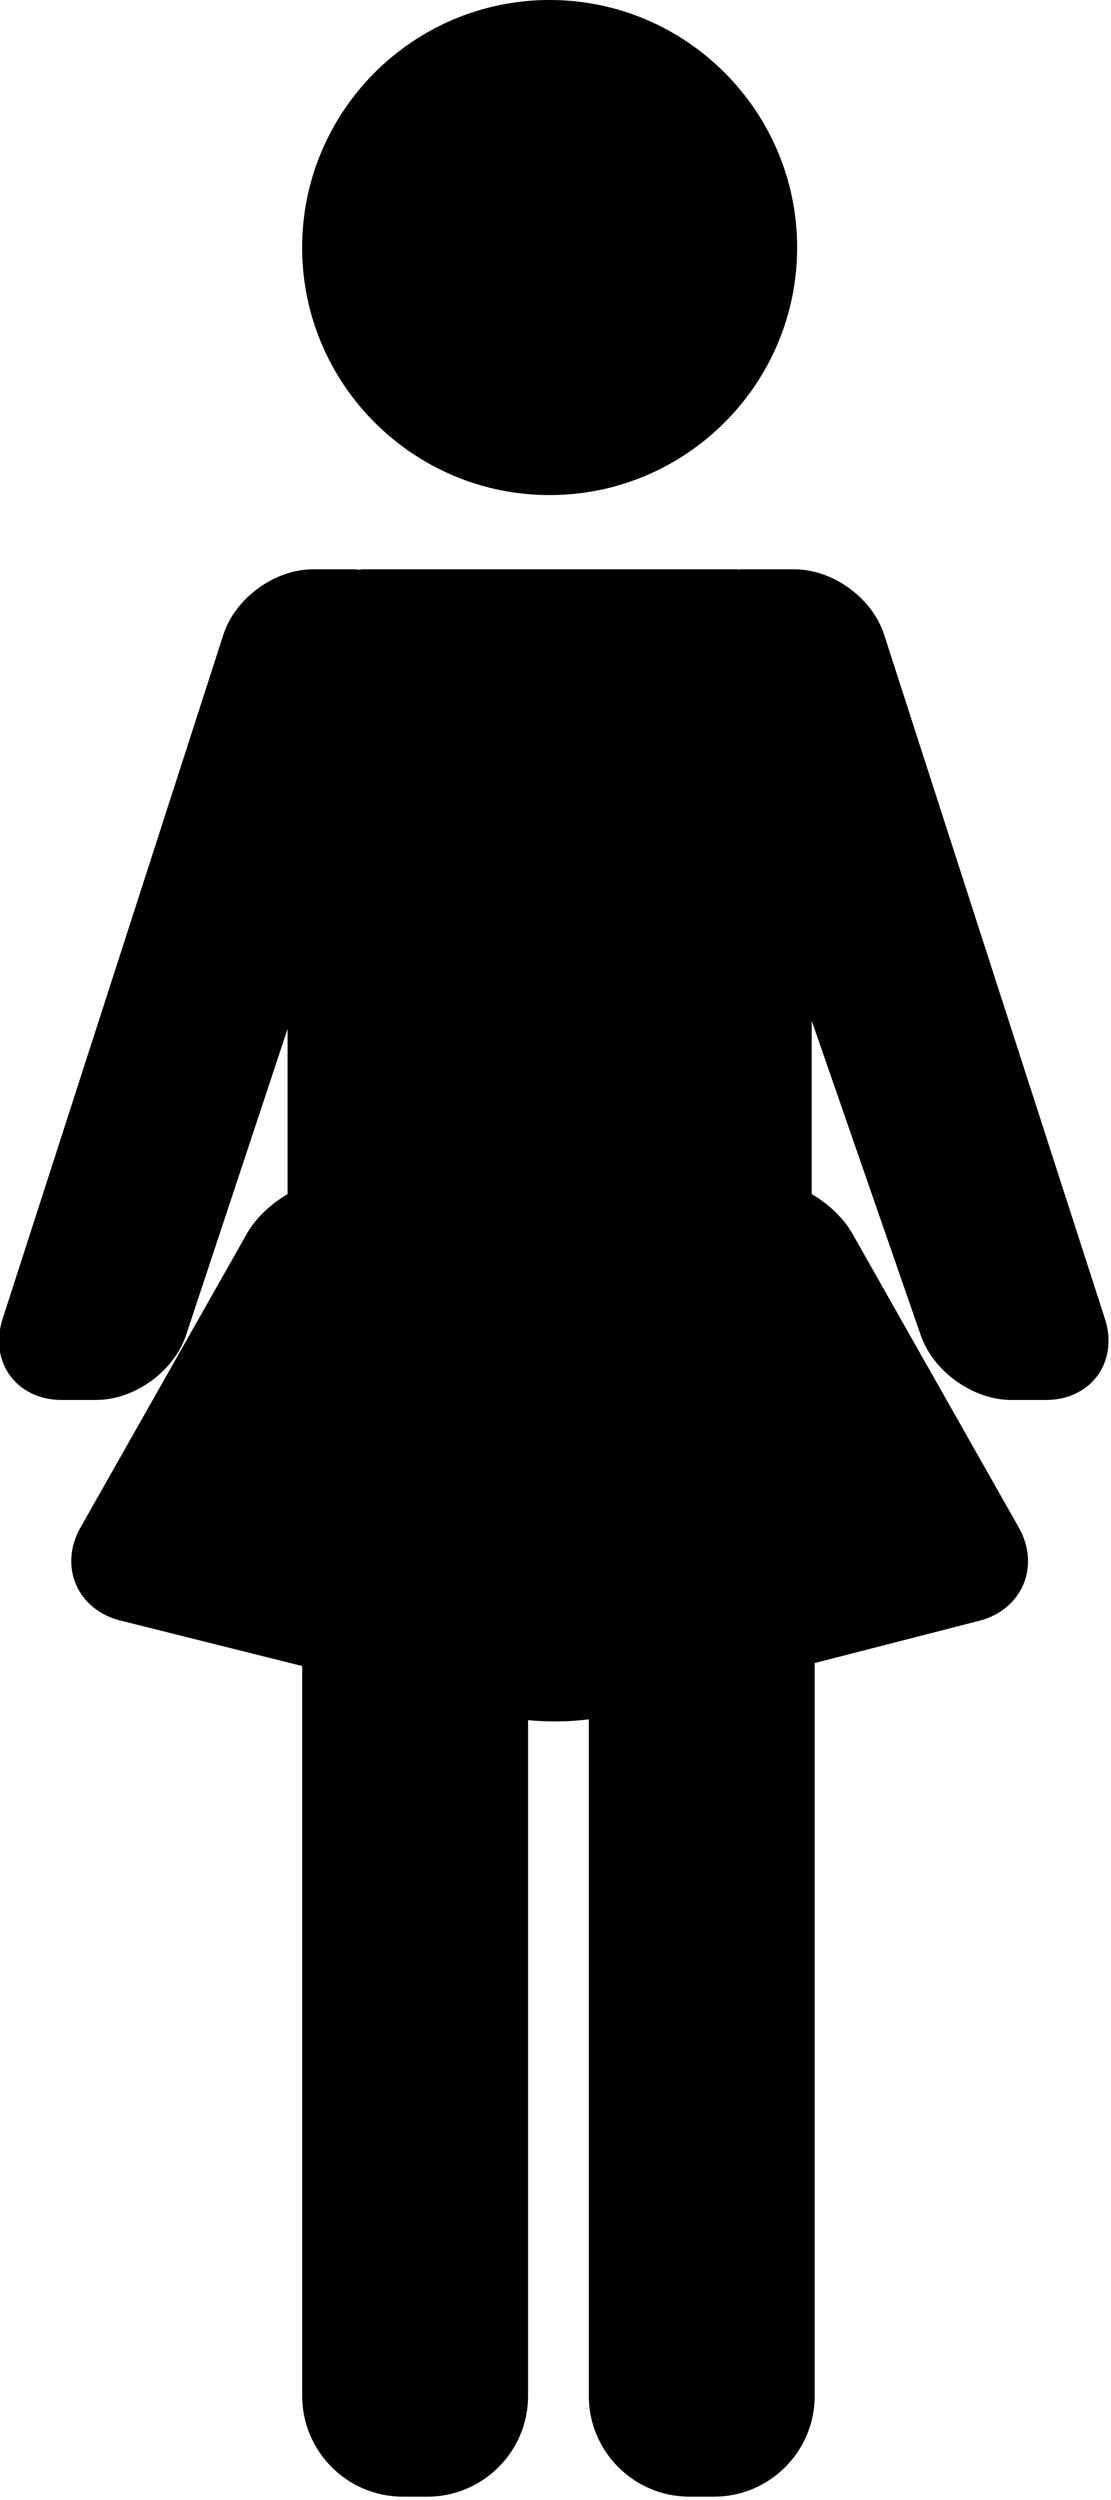 <?xml version="1.0" encoding="UTF-8" standalone="no"?>
<!-- Generator: Adobe Illustrator 17.1.0, SVG Export Plug-In . SVG Version: 6.00 Build 0)  -->

<svg
   xmlns:dc="http://purl.org/dc/elements/1.1/"
   xmlns:cc="http://creativecommons.org/ns#"
   xmlns:rdf="http://www.w3.org/1999/02/22-rdf-syntax-ns#"
   xmlns:svg="http://www.w3.org/2000/svg"
   xmlns="http://www.w3.org/2000/svg"
   xmlns:sodipodi="http://sodipodi.sourceforge.net/DTD/sodipodi-0.dtd"
   xmlns:inkscape="http://www.inkscape.org/namespaces/inkscape"
   version="1.1"
   id="Capa_1"
   x="0px"
   y="0px"
   viewBox="0 0 13.333 30"
   xml:space="preserve"
   inkscape:version="0.91 r13725"
   sodipodi:docname="girl4.svg"
   width="13.333"
   height="30"><defs
     id="defs41" /><sodipodi:namedview
     pagecolor="#ffffff"
     bordercolor="#666666"
     borderopacity="1"
     objecttolerance="10"
     gridtolerance="10"
     guidetolerance="10"
     inkscape:pageopacity="0"
     inkscape:pageshadow="2"
     inkscape:window-width="1282"
     inkscape:window-height="662"
     id="namedview39"
     showgrid="false"
     fit-margin-top="0"
     fit-margin-left="0"
     fit-margin-right="0"
     fit-margin-bottom="0"
     inkscape:zoom="6.1638578"
     inkscape:cx="-33.809549"
     inkscape:cy="14.999999"
     inkscape:window-x="0"
     inkscape:window-y="0"
     inkscape:window-maximized="0"
     inkscape:current-layer="Capa_1" /><g
     id="g3"
     transform="matrix(0.302,0,0,0.302,-8.334,0)"><path
       d="m 49.437,19.672 c 5.424,0 9.836,-4.413 9.836,-9.836 C 59.273,4.413 54.861,0 49.437,0 c -5.423,0 -9.835,4.413 -9.835,9.836 0,5.423 4.411,9.836 9.835,9.836 z"
       id="path5"
       inkscape:connector-curvature="0" /><path
       d="M 71.508,52.416 62.73,25.217 c -0.47,-1.456 -2.037,-2.596 -3.566,-2.596 l -2.127,0 c -0.031,0 -0.059,0.009 -0.09,0.01 -0.032,-0.001 -0.062,-0.01 -0.094,-0.01 l -14.83,0 c -0.058,0 -0.112,0.014 -0.169,0.017 -0.055,-0.003 -0.106,-0.017 -0.161,-0.017 l -1.654,0 c -1.53,0 -3.096,1.14 -3.566,2.596 l -8.777,27.198 c -0.26,0.807 -0.152,1.623 0.297,2.24 0.449,0.617 1.193,0.971 2.041,0.971 l 1.38,0 c 1.526,0 3.098,-1.135 3.579,-2.584 l 4.031,-12.159 0,6.562 c -0.678,0.403 -1.265,0.954 -1.616,1.572 l -6.617,11.684 c -0.414,0.73 -0.478,1.553 -0.175,2.258 0.302,0.705 0.942,1.226 1.757,1.43 l 7.232,1.809 0,29.005 c 0,2.206 1.794,4 4,4 l 0.976,0 c 2.206,0 4,-1.794 4,-4 l 0,-26.855 c 0.34,0.033 0.699,0.052 1.069,0.052 0.472,0 0.925,-0.03 1.344,-0.083 l 0,26.886 c 0,2.206 1.794,4 4,4 l 0.976,0 c 2.206,0 4,-1.794 4,-4 l 0,-29.123 6.542,-1.68 c 0.812,-0.208 1.45,-0.733 1.75,-1.44 0.3,-0.707 0.236,-1.53 -0.177,-2.259 L 61.468,49.017 c -0.35,-0.619 -0.938,-1.169 -1.616,-1.572 l 0,-6.885 4.336,12.505 c 0.499,1.437 2.08,2.562 3.6,2.562 l 1.382,0 c 0.848,0 1.591,-0.354 2.041,-0.971 0.449,-0.617 0.557,-1.434 0.297,-2.24 z"
       id="path7"
       inkscape:connector-curvature="0" /></g><g
     id="g9"
     transform="translate(-42.935,-34.602)" /><g
     id="g11"
     transform="translate(-42.935,-34.602)" /><g
     id="g13"
     transform="translate(-42.935,-34.602)" /><g
     id="g15"
     transform="translate(-42.935,-34.602)" /><g
     id="g17"
     transform="translate(-42.935,-34.602)" /><g
     id="g19"
     transform="translate(-42.935,-34.602)" /><g
     id="g21"
     transform="translate(-42.935,-34.602)" /><g
     id="g23"
     transform="translate(-42.935,-34.602)" /><g
     id="g25"
     transform="translate(-42.935,-34.602)" /><g
     id="g27"
     transform="translate(-42.935,-34.602)" /><g
     id="g29"
     transform="translate(-42.935,-34.602)" /><g
     id="g31"
     transform="translate(-42.935,-34.602)" /><g
     id="g33"
     transform="translate(-42.935,-34.602)" /><g
     id="g35"
     transform="translate(-42.935,-34.602)" /><g
     id="g37"
     transform="translate(-42.935,-34.602)" /></svg>